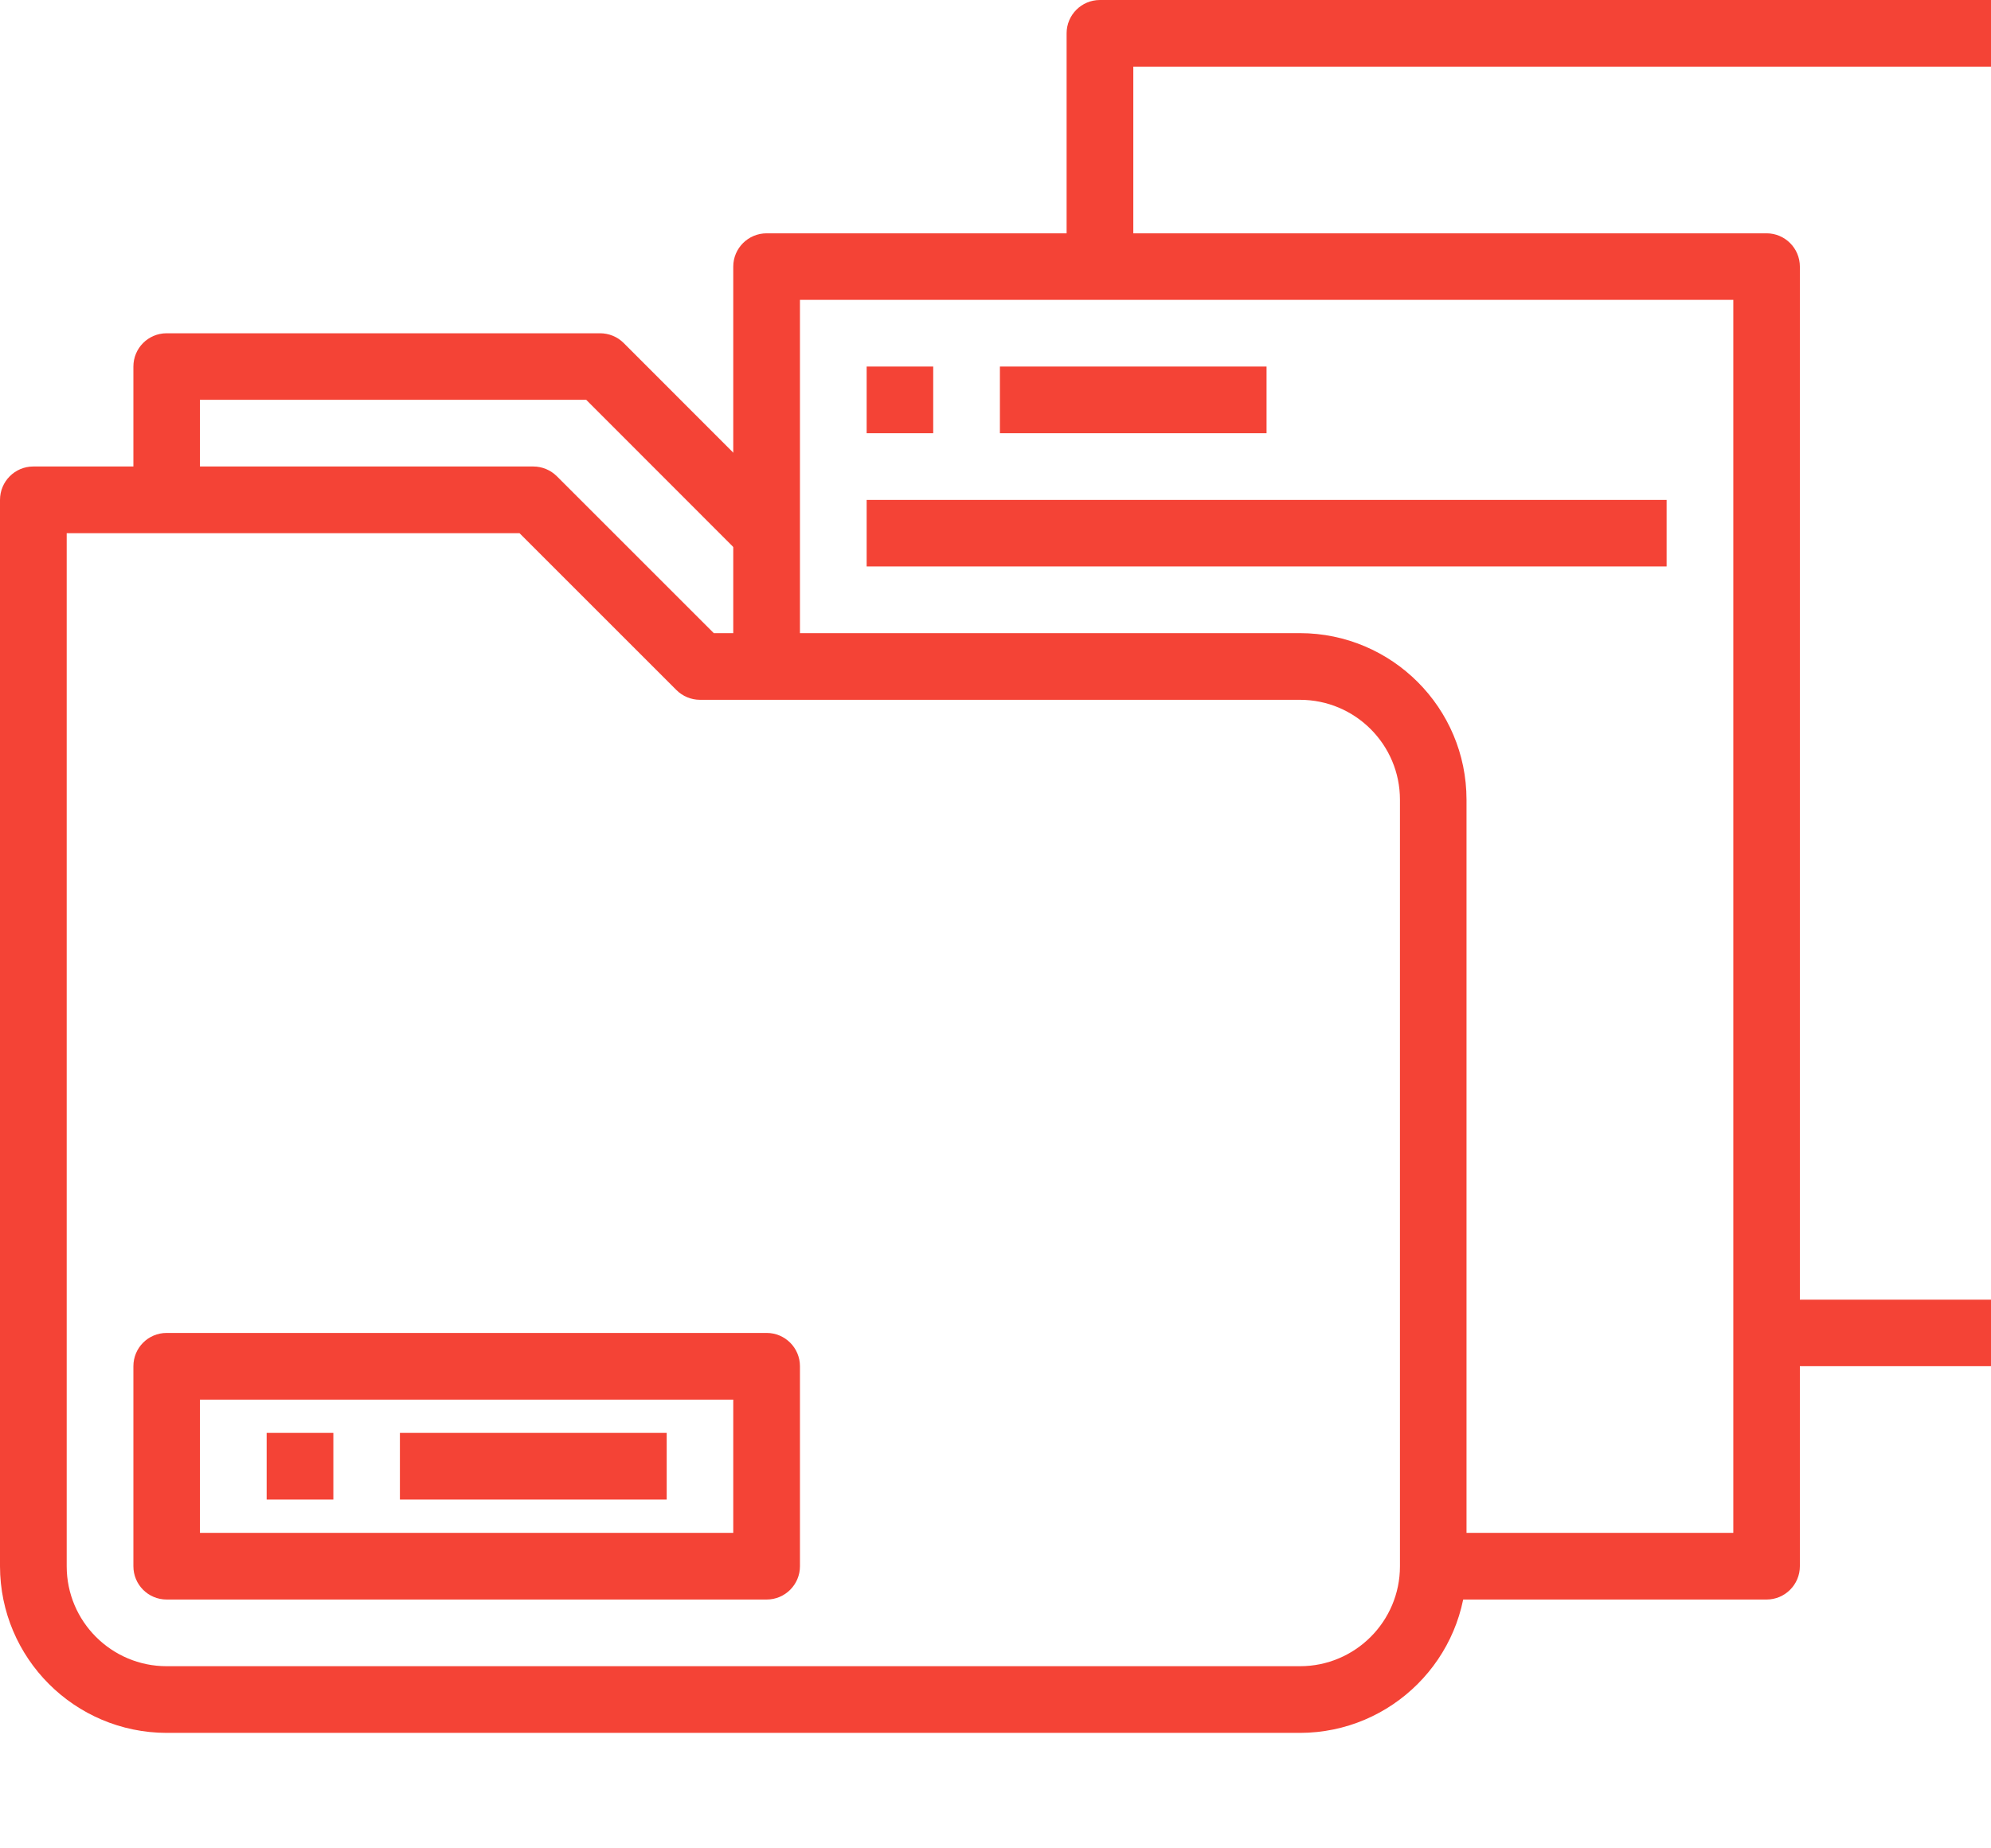 <svg width="14" height="13" viewBox="0 0 14 13" fill="none" xmlns="http://www.w3.org/2000/svg">
    <g clip-path="url(#clip0_244_9252)">
        <path d="M9.141 12.188H1.172C0.525 12.187 0.001 11.662 0 11.016V3.516C0 3.386 0.105 3.281 0.234 3.281H3.75C3.812 3.281 3.872 3.306 3.916 3.35L5.019 4.453H9.141C9.787 4.454 10.312 4.978 10.312 5.625V11.016C10.312 11.662 9.787 12.187 9.141 12.188ZM0.469 3.75V11.016C0.469 11.404 0.784 11.719 1.172 11.719H9.141C9.529 11.719 9.844 11.404 9.844 11.016V5.625C9.844 5.237 9.529 4.922 9.141 4.922H4.922C4.86 4.922 4.8 4.897 4.756 4.853L3.653 3.75H0.469Z" fill="#F44336" />
        <path d="M12.422 11.25H10.078V10.781H12.188V2.109H5.625V4.688H5.156V1.875C5.156 1.746 5.261 1.641 5.391 1.641H12.422C12.551 1.641 12.656 1.746 12.656 1.875V11.016C12.656 11.145 12.551 11.25 12.422 11.25Z" fill="#F44336" />
        <path d="M14.766 9.609H12.422V9.141H14.531V0.469H7.969V1.875H7.5V0.234C7.5 0.105 7.605 0 7.734 0H14.766C14.895 0 15 0.105 15 0.234V9.375C15 9.504 14.895 9.609 14.766 9.609Z" fill="#F44336" />
        <path d="M6.094 2.578H6.562V3.047H6.094V2.578Z" fill="#F44336" />
        <path d="M7.031 2.578H8.906V3.047H7.031V2.578Z" fill="#F44336" />
        <path d="M6.094 3.516H11.719V3.984H6.094V3.516Z" fill="#F44336" />
        <path d="M5.391 11.25H1.172C1.042 11.25 0.938 11.145 0.938 11.016V9.609C0.938 9.48 1.042 9.375 1.172 9.375H5.391C5.52 9.375 5.625 9.48 5.625 9.609V11.016C5.625 11.145 5.52 11.25 5.391 11.25ZM1.406 10.781H5.156V9.844H1.406V10.781Z" fill="#F44336" />
        <path d="M1.875 10.078H2.344V10.547H1.875V10.078Z" fill="#F44336" />
        <path d="M2.812 10.078H4.688V10.547H2.812V10.078Z" fill="#F44336" />
        <path d="M5.225 3.916L4.122 2.812H1.406V3.516H0.938V2.578C0.938 2.449 1.042 2.344 1.172 2.344H4.219C4.281 2.344 4.341 2.368 4.385 2.412L5.556 3.584L5.225 3.916Z" fill="#F44336" />
    </g>
    <defs>
        <clipPath id="clip0_244_9252">
            <rect width="15" height="12.188" fill="white" />
        </clipPath>
    </defs>
</svg>
